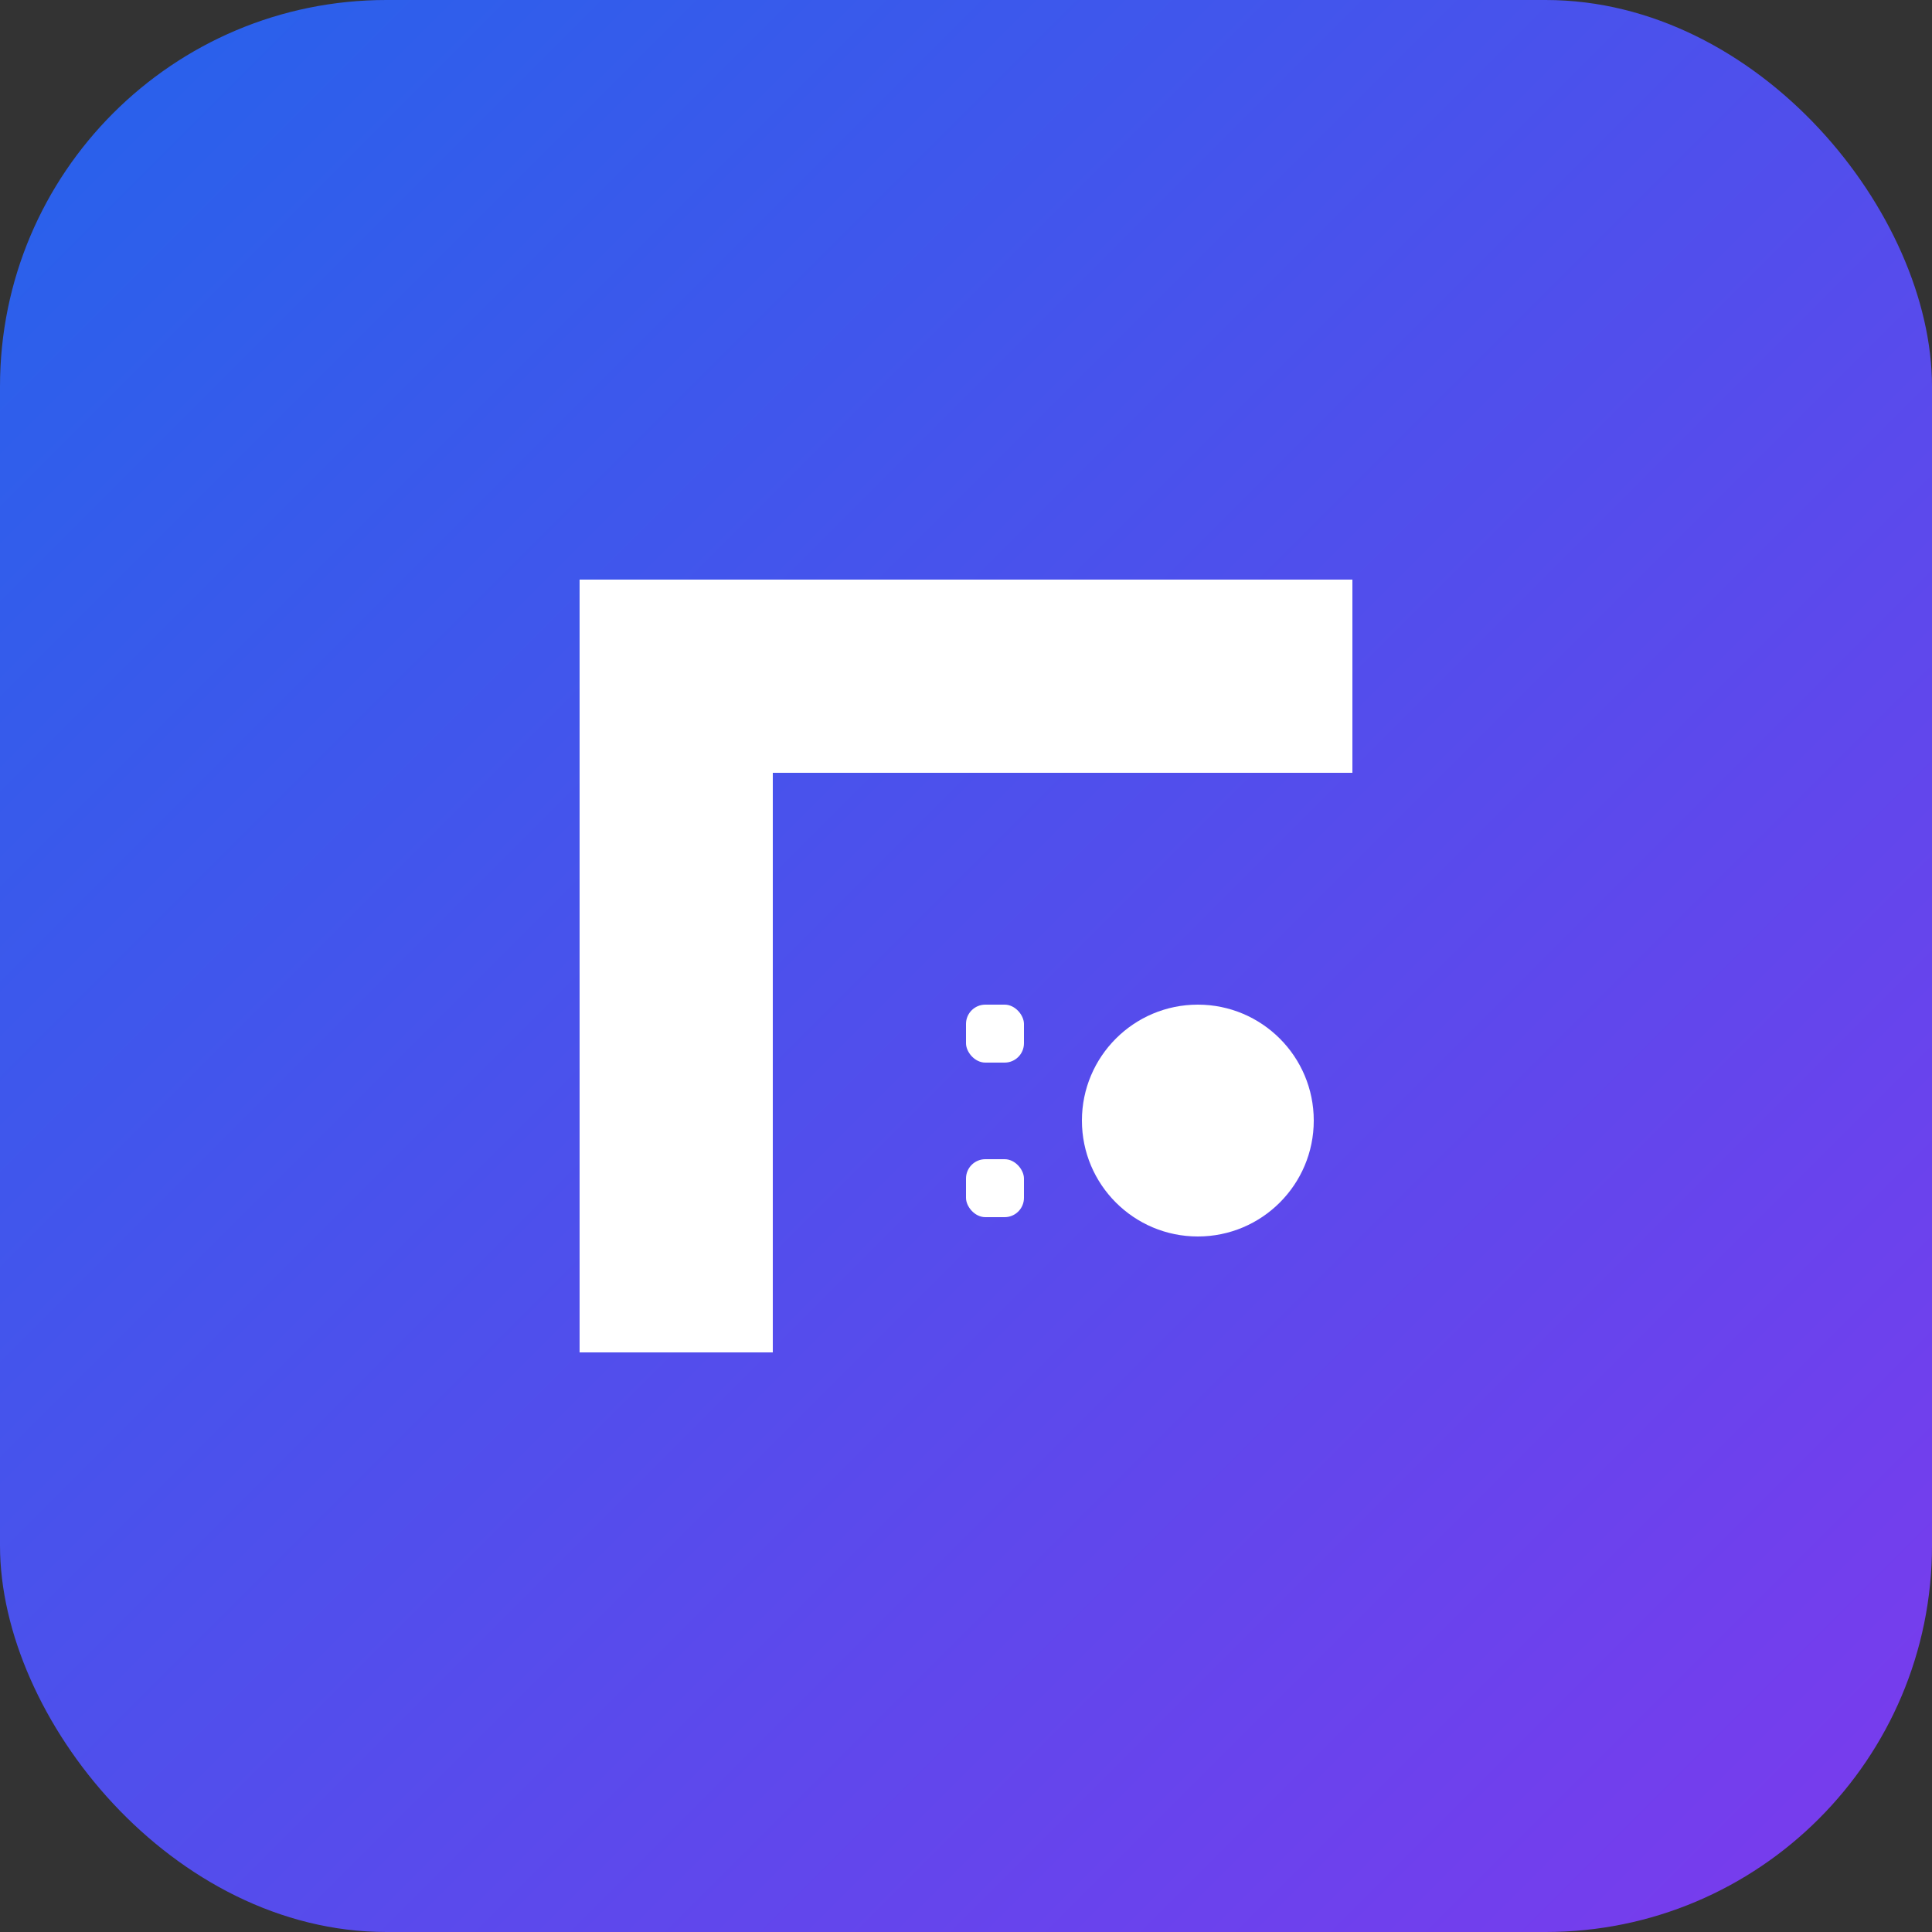 <svg xmlns="http://www.w3.org/2000/svg" viewBox="0 0 100 100">
  <rect x="0" y="0" width="100" height="100" fill="#333333" stroke="none"/>
  <defs>
    <linearGradient id="grad" x1="0%" y1="0%" x2="100%" y2="100%">
      <stop offset="0%" style="stop-color:#2563eb;stop-opacity:1" />
      <stop offset="100%" style="stop-color:#7c3aed;stop-opacity:1" />
    </linearGradient>
  </defs>
  <rect width="100" height="100" fill="url(#grad)" rx="20"/>
  <path d="M 30 30 L 70 30 L 70 40 L 40 40 L 40 70 L 30 70 Z" fill="white"/>
  <circle cx="62" cy="58" r="6" fill="white"/>
  <rect x="50" y="52" width="3" height="3" fill="white" rx="1"/>
  <rect x="50" y="60" width="3" height="3" fill="white" rx="1"/>
</svg>